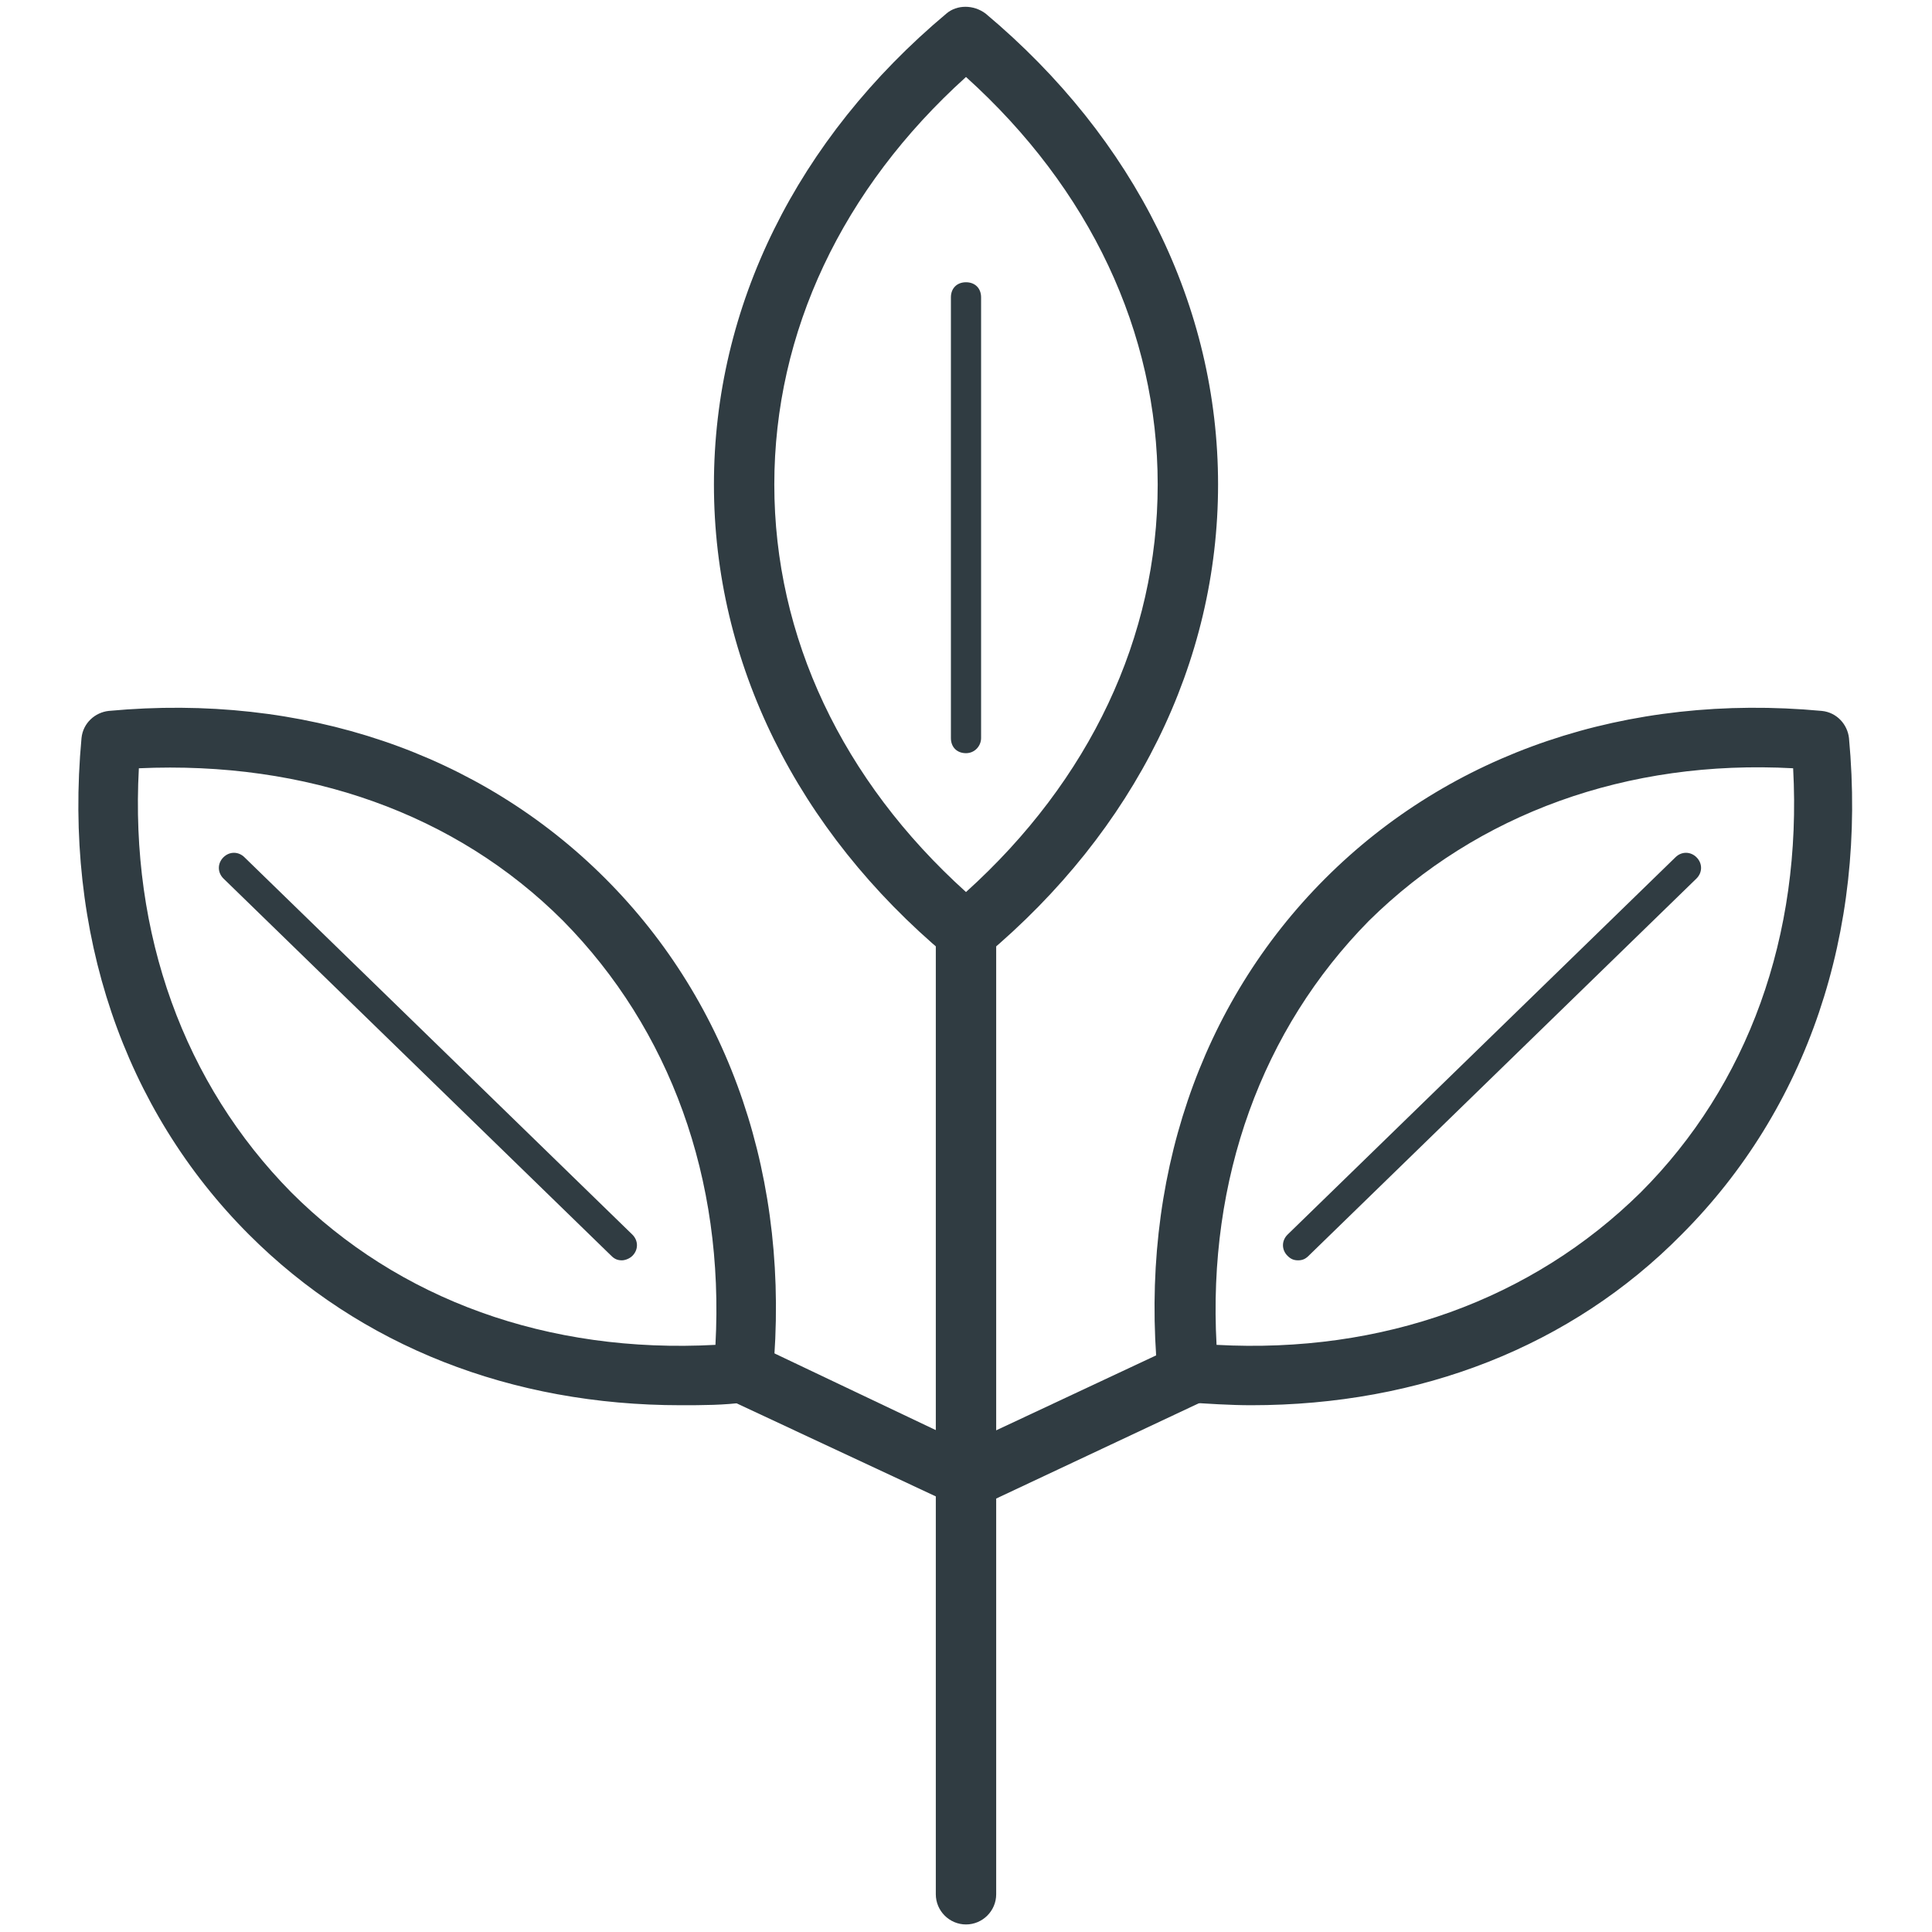 <?xml version="1.0" standalone="no"?><!DOCTYPE svg PUBLIC "-//W3C//DTD SVG 1.1//EN" "http://www.w3.org/Graphics/SVG/1.1/DTD/svg11.dtd"><svg t="1693936899107" class="icon" viewBox="0 0 1024 1024" version="1.1" xmlns="http://www.w3.org/2000/svg" p-id="4503" xmlns:xlink="http://www.w3.org/1999/xlink" width="200" height="200"><path d="M512 510.4c-4 0-7.2-1.6-10.4-4-79.2-66.4-123.2-155.2-123.2-249.6S422.4 73.6 501.6 7.2c5.6-4.8 14.4-4.8 20.8 0 79.2 66.4 123.2 155.2 123.2 249.6S601.6 440 522.4 506.4c-3.2 2.4-6.4 4-10.4 4z m0-469.6c-65.6 59.2-101.6 135.2-101.6 216s36 156.8 101.6 216c65.6-59.2 101.6-135.2 101.6-216S577.6 100 512 40.8zM663.2 744.8c-11.2 0-23.2-0.8-35.2-1.6-8-0.8-13.6-7.2-14.4-14.4-9.6-103.2 22.4-196.8 88.8-263.2 66.4-66.4 160-98.4 263.2-88.8 8 0.8 13.6 7.2 14.4 14.4 9.6 103.2-22.4 196.8-88.8 263.2-58.4 59.2-138.4 90.4-228 90.4z m-18.4-32c88 4.8 167.2-24 224.8-80.8 56.8-56.8 85.6-136 80.8-224.8-88-4.8-167.2 24-224.8 80.8-56.8 57.6-85.6 136.8-80.8 224.8zM360.8 744.8c-89.6 0-169.6-31.2-228.8-90.4-66.4-66.4-98.4-160-88.8-263.2 0.8-8 7.2-13.6 14.4-14.4 103.2-9.6 196.8 22.4 263.2 88.8 66.4 66.4 98.4 160 88.8 263.2-0.8 8-7.2 13.6-14.4 14.4-11.2 1.6-23.2 1.6-34.4 1.6zM73.6 407.2c-4.8 88 24 167.2 80.8 224.8 56.8 56.8 136 85.6 224.8 80.8 4.8-88-24-167.2-80.8-224.8-56.8-56.8-136-84.8-224.8-80.8z" fill="#303C42" p-id="4504"></path><path d="M512 1020c-8.8 0-16-7.2-16-16V494.4c0-8.8 7.2-16 16-16s16 7.2 16 16v509.6c0 8.8-7.2 16-16 16z" fill="#303C42" p-id="4505"></path><path d="M512 799.2c-2.4 0-4.8-0.8-6.4-1.6L384 740.8c-8-4-11.2-13.6-8-21.6 4-8 13.6-11.2 21.6-8L512 765.6 626.4 712c8-4 17.6 0 21.6 8s0 17.6-8 21.6l-120.8 56.8c-2.4 0-4.8 0.8-7.2 0.8z" fill="#303C42" p-id="4506"></path><path d="M512 399.2c-4.8 0-8-3.2-8-8V157.6c0-4.8 3.2-8 8-8s8 3.2 8 8v233.6c0 4-3.2 8-8 8z" fill="#303C42" p-id="4507"></path><path d="M329.6 668c-2.4 0-4-0.8-5.6-2.4l-205.6-200c-3.2-3.2-3.2-8 0-11.2 3.2-3.2 8-3.2 11.2 0l205.6 200c3.2 3.2 3.2 8 0 11.2-1.6 1.6-4 2.4-5.6 2.4z" fill="#303C42" p-id="4508"></path><path d="M688 668c-2.4 0-4-0.8-5.6-2.4-3.2-3.2-3.2-8 0-11.2l205.6-200c3.2-3.2 8-3.2 11.2 0 3.2 3.2 3.2 8 0 11.2l-205.6 200c-1.6 1.6-3.2 2.4-5.6 2.4z" fill="#303C42" p-id="4509"></path></svg>